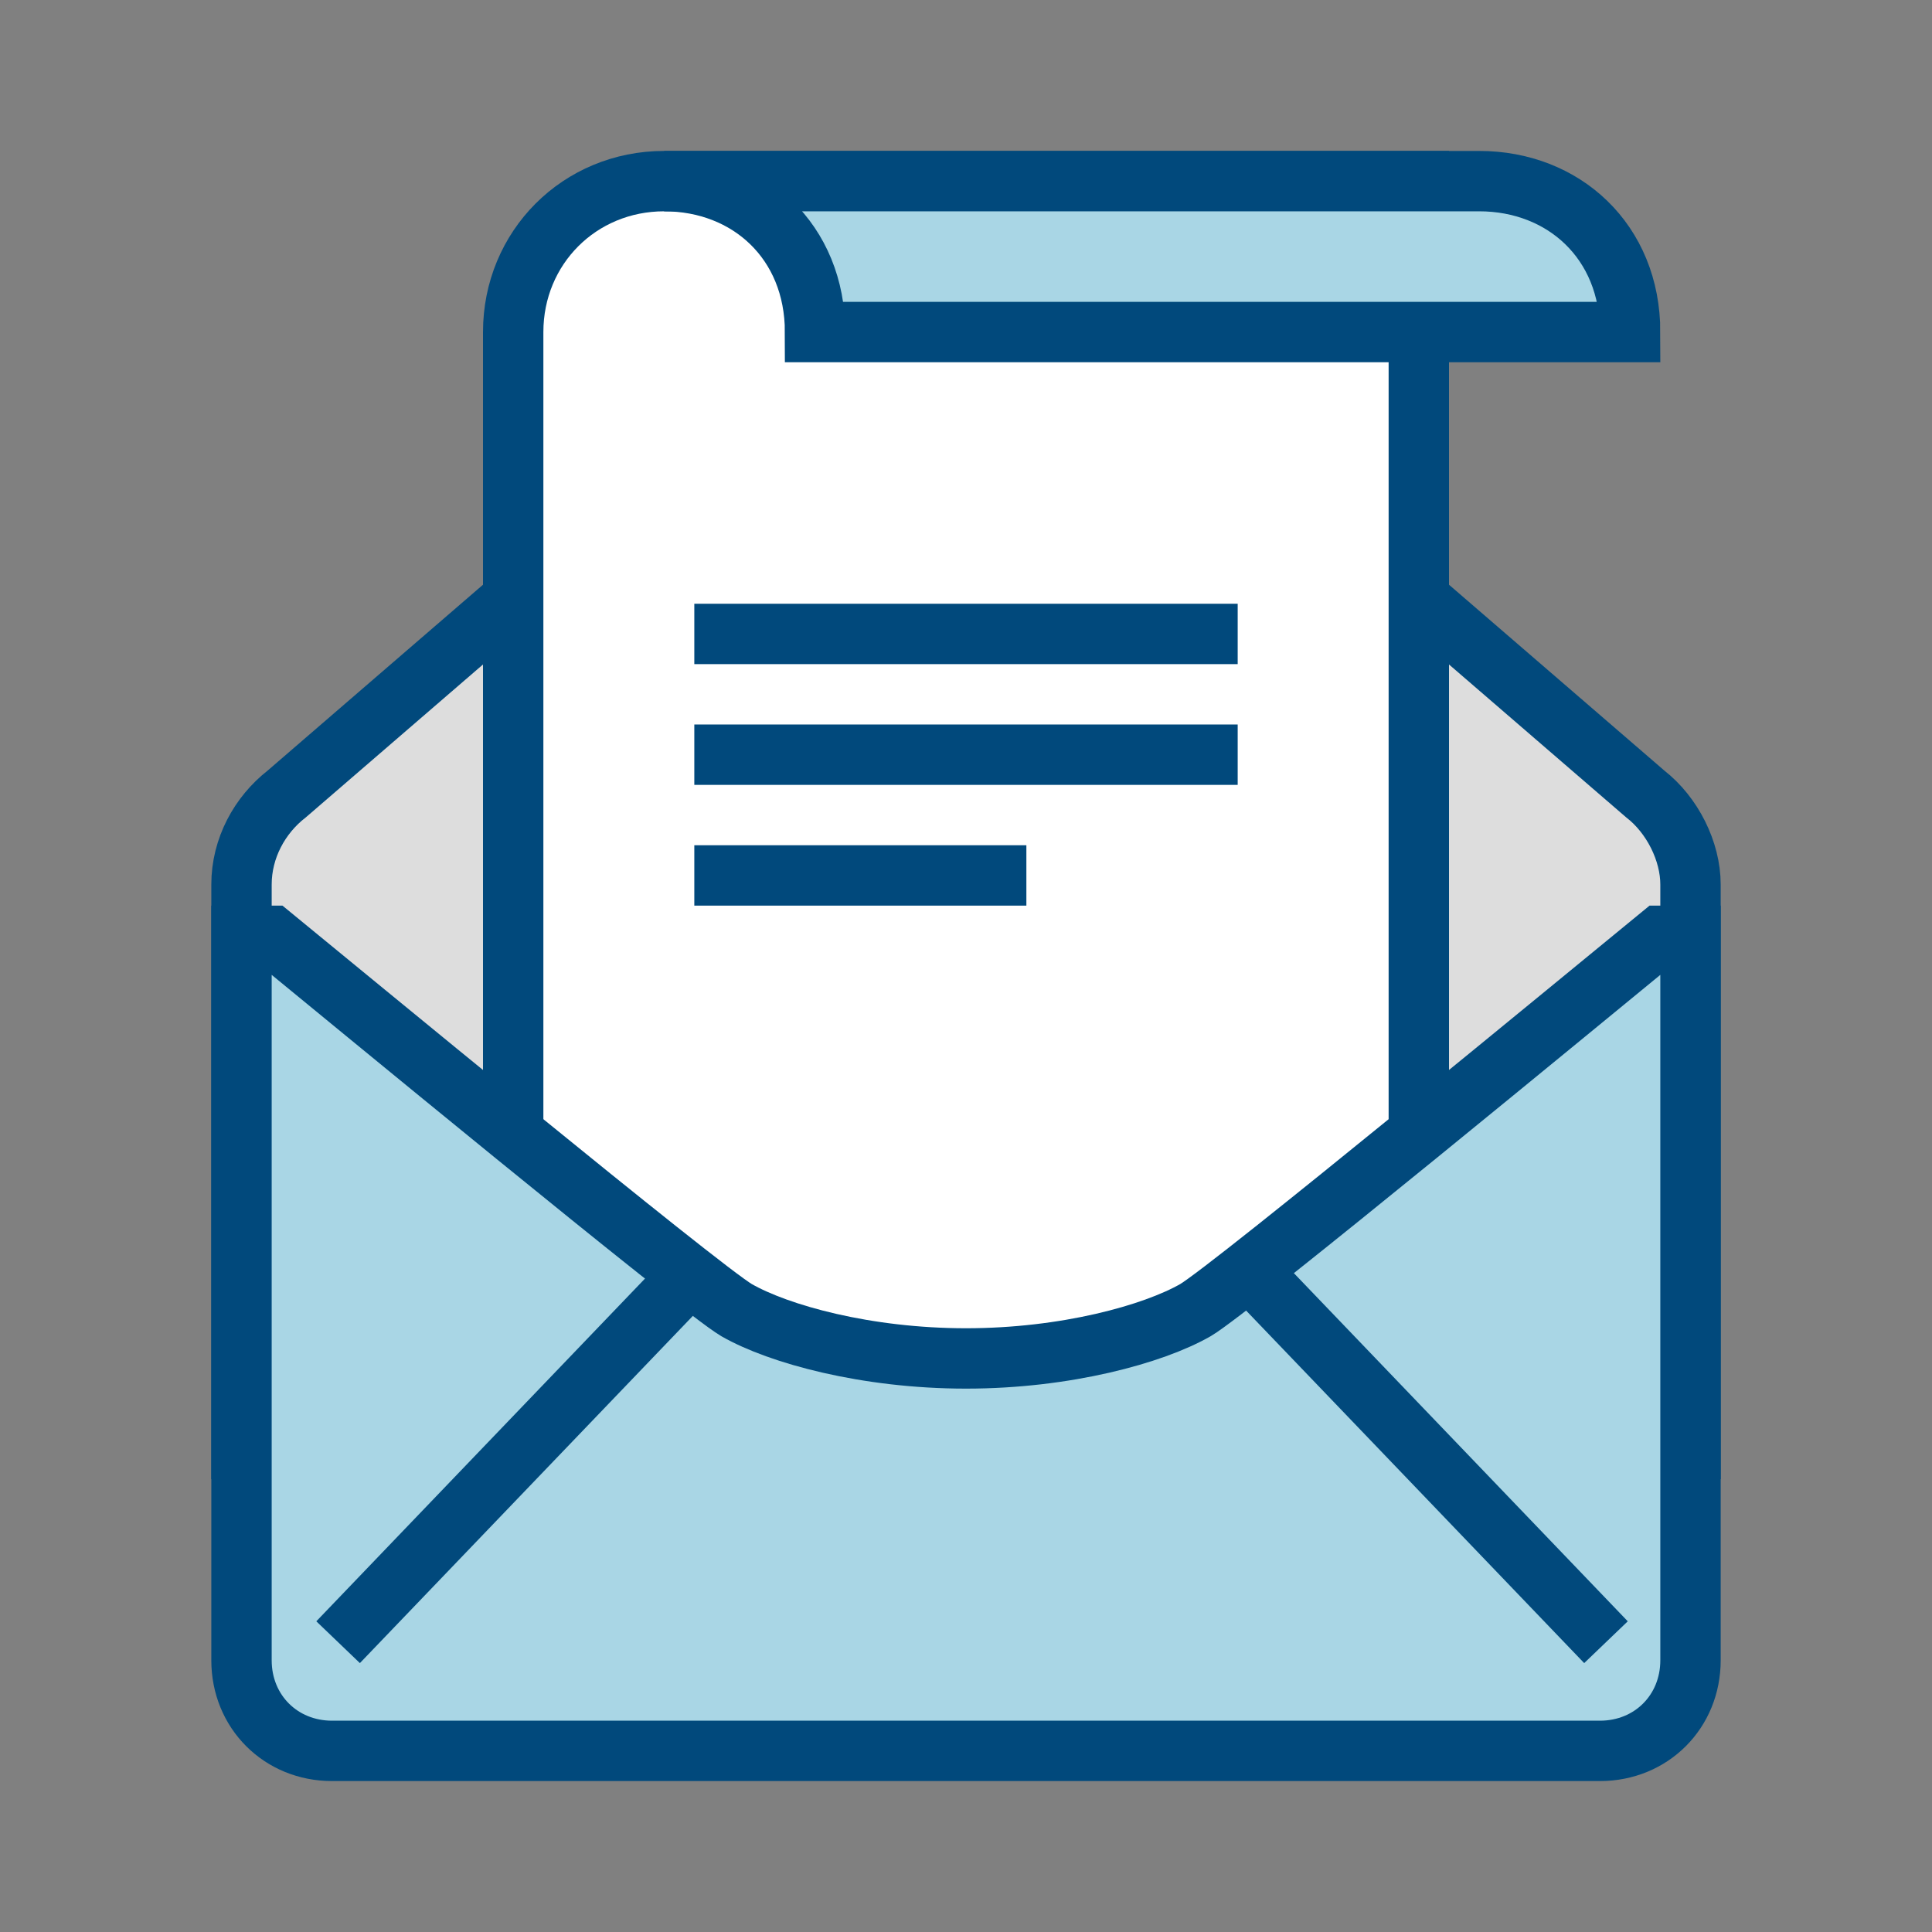 <svg width="64" height="64" viewBox="0 0 64 64" fill="none" xmlns="http://www.w3.org/2000/svg">
<rect x="0" y="0" width="64" height="64" fill="#808080" stroke="none"/>
<path d="M56 48V29.3C56 28.2 55.4 27 54.5 26.3L47.2 20H32H16.8L9.5 26.3C8.6 27 8 28.1 8 29.3V48H56Z" fill="#DDDDDD" stroke="#01497C" stroke-width="2" stroke-miterlimit="10"/>
<path d="M47 55V6H22C19.2 6 17 8.2 17 11V55H47Z" fill="white" stroke="#01497C" stroke-width="2" stroke-miterlimit="10"/>
<path d="M55 31C52.8 32.8 40.8 42.7 39.6 43.4C38.2 44.2 35.3 45 32 45C28.7 45 25.8 44.2 24.4 43.4C23.2 42.7 11.2 32.8 9 31H8V55C8 56.7 9.3 58 11 58H32H53C54.7 58 56 56.7 56 55V31H55Z" fill="#A9D6E5" stroke="#01497C" stroke-width="2" stroke-miterlimit="10"/>
<path d="M41.5 42.2L53.2 54.4" stroke="#01497C" stroke-width="2" stroke-miterlimit="10"/>
<path d="M11.2 54.4L22.9 42.2" stroke="#01497C" stroke-width="2" stroke-miterlimit="10"/>
<path d="M23 21H41" stroke="#01497C" stroke-width="2" stroke-miterlimit="10"/>
<path d="M23 25H41" stroke="#01497C" stroke-width="2" stroke-miterlimit="10"/>
<path d="M23 29H34" stroke="#01497C" stroke-width="2" stroke-miterlimit="10"/>
<path d="M54 11C54 8 51.8 6 49 6H22C24.8 6 27 8 27 11H54Z" fill="#A9D6E5" stroke="#01497C" stroke-width="2" stroke-miterlimit="10"/>
</svg>
